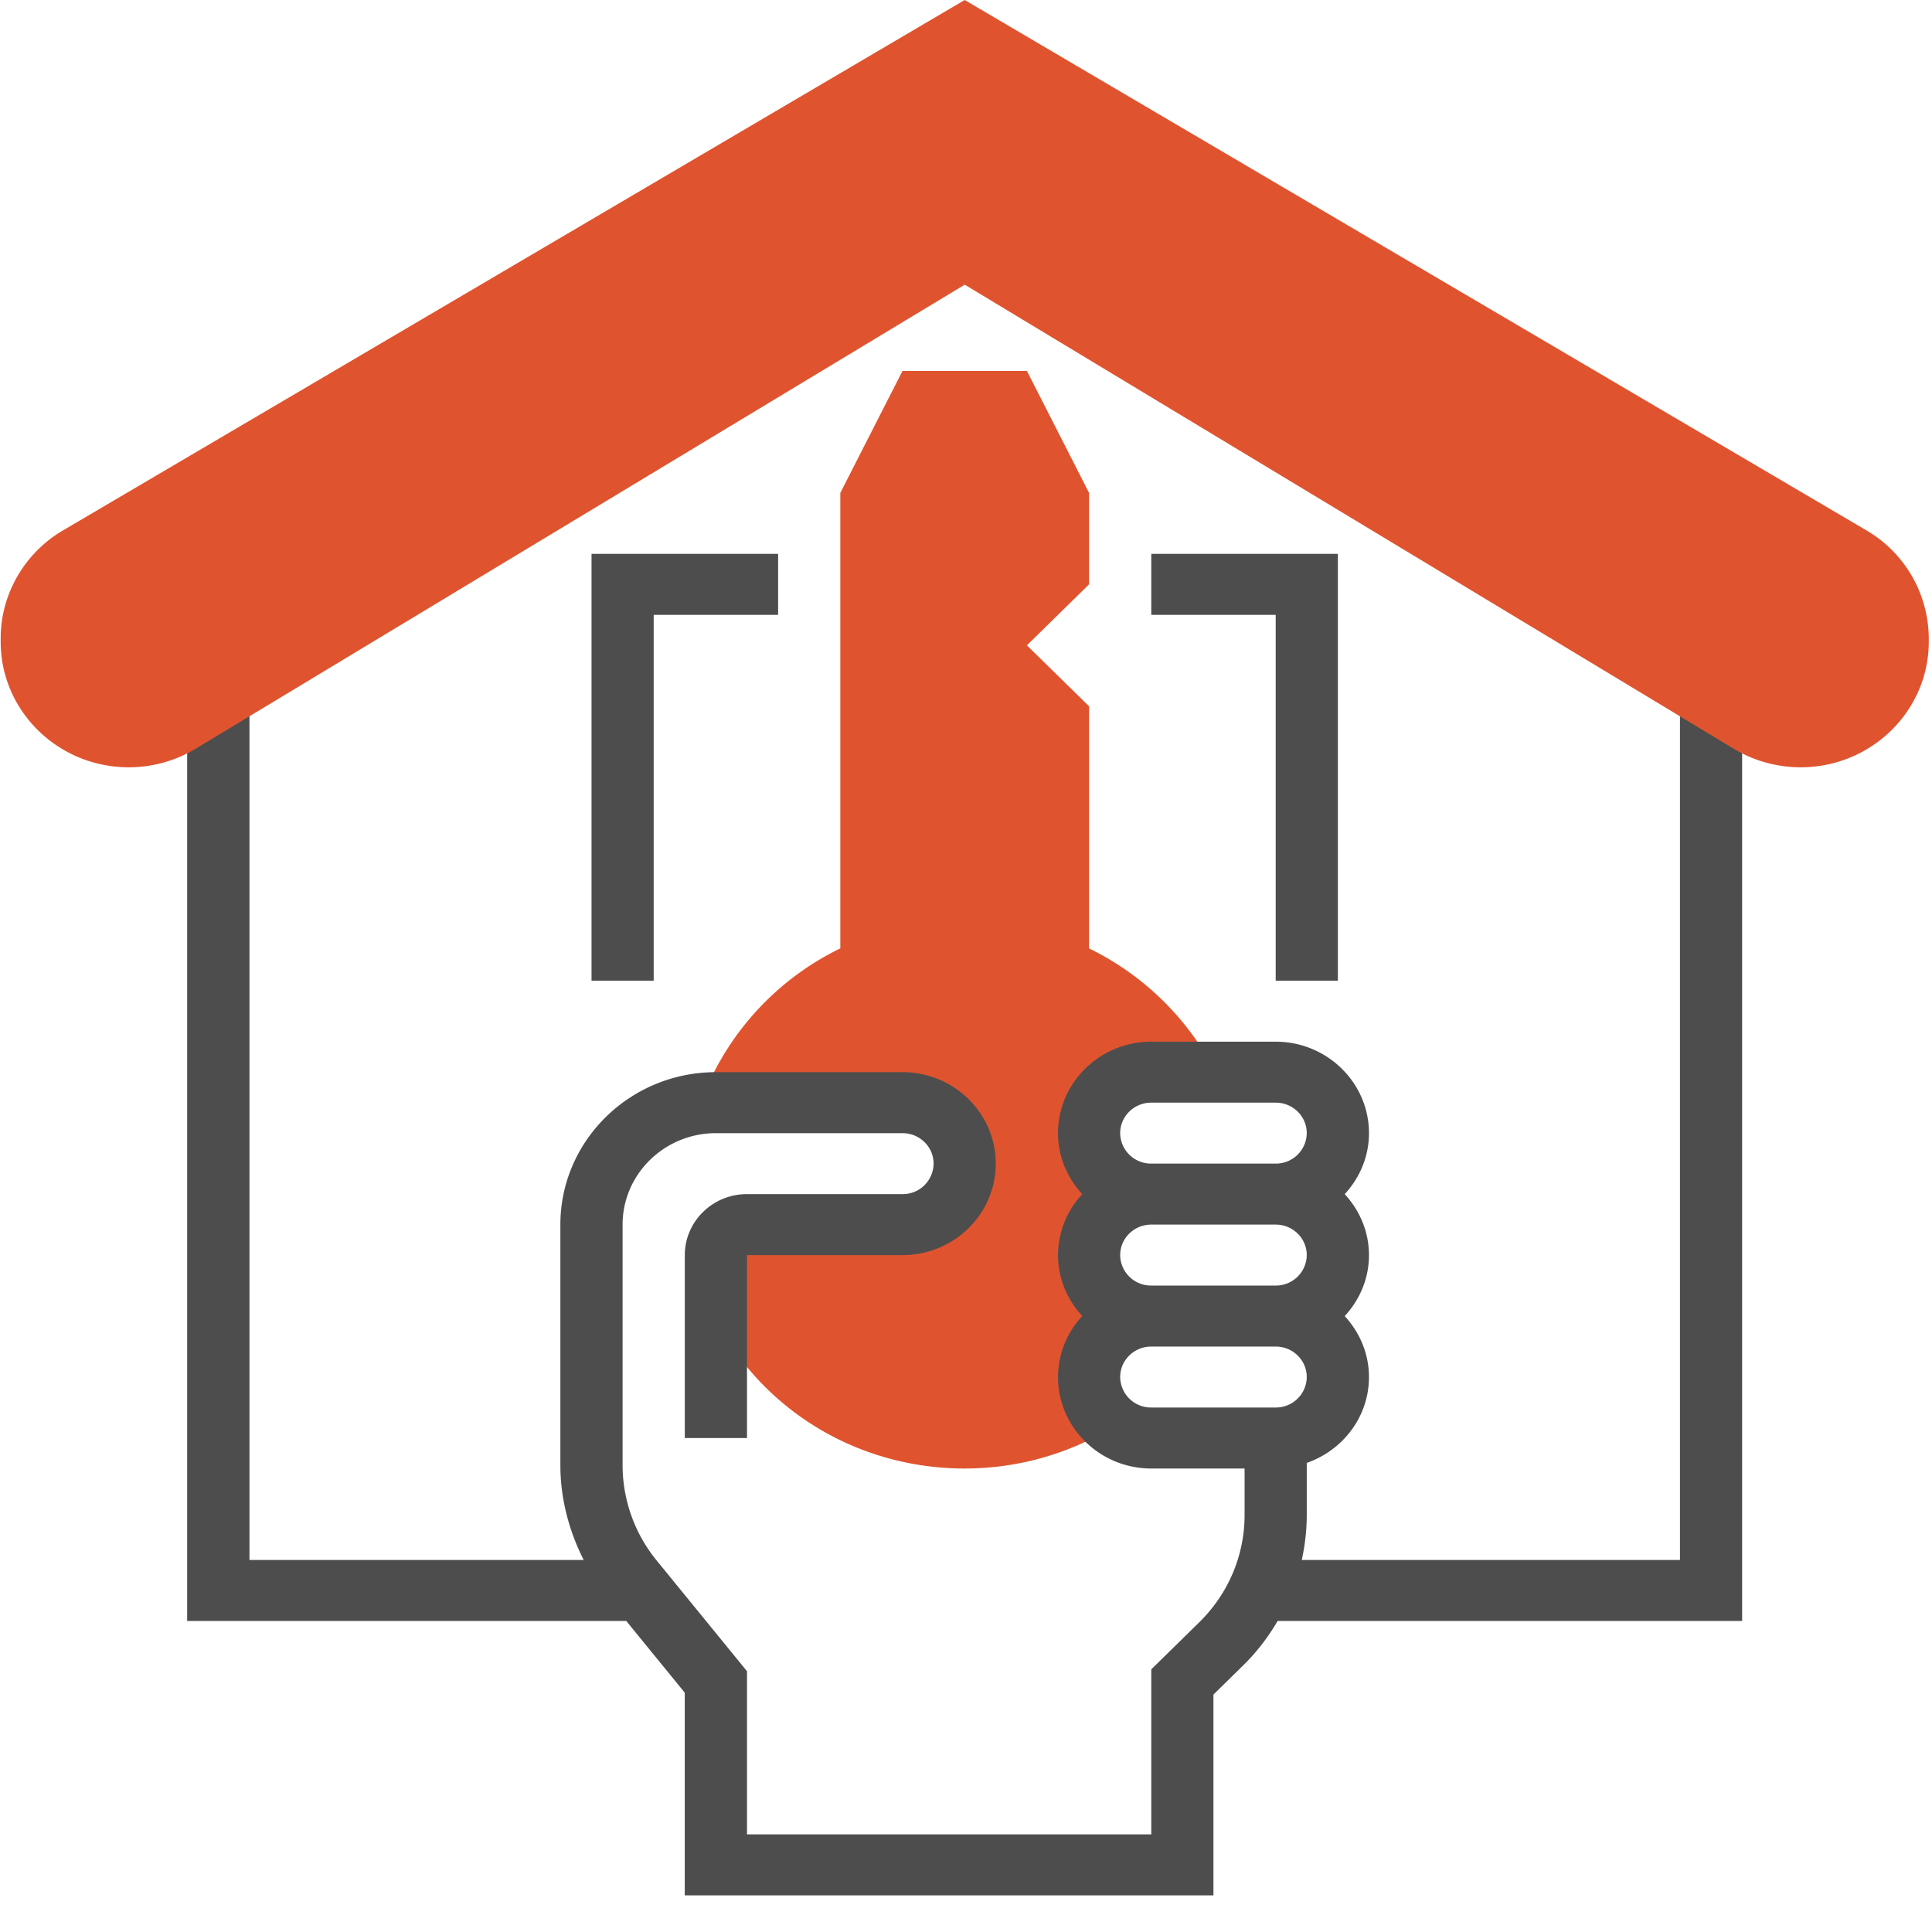 <svg xmlns="http://www.w3.org/2000/svg" width="40" height="40" viewBox="0 0 40 40">
    <g fill="none" fill-rule="nonzero">
        <path fill="#DF542F" d="M14.822 22.83h3.863c.712 0 1.288.564 1.288 1.262 0 .697-.576 1.262-1.288 1.262h-3.22a.638.638 0 0 0-.643.632v1.345c.973 1.86 2.93 3.073 5.151 3.073 1.072 0 2.119-.289 3.029-.836l.072-.044a1.25 1.25 0 0 1-.526-1.013c0-.682.552-1.233 1.241-1.259l.003-.008c-.69-.024-1.244-.576-1.244-1.258 0-.698.577-1.263 1.288-1.263a1.275 1.275 0 0 1-1.288-1.262c0-.698.577-1.263 1.288-1.263h1.261l.025-.093-.131-.223a5.802 5.802 0 0 0-2.443-2.246v-5.013l-1.287-1.262 1.287-1.263v-1.893L21.261 7.68h-2.576l-1.287 2.525v9.43a5.766 5.766 0 0 0-2.798 2.957l-.023.261c.082-.007.161-.024.245-.024z"/>
        <path fill="#4D4D4D" d="M13.534 12.73h2.576v-1.263h-3.863v8.837h1.287zM26.412 20.304h1.287v-8.837h-3.863v1.263h2.576z"/>
        <path fill="#4D4D4D" d="M36.07 14.477h-1.288v17.821h-7.83c.066-.305.103-.618.103-.937v-1.073c.748-.261 1.288-.956 1.288-1.777 0-.487-.193-.927-.502-1.263.31-.336.502-.776.502-1.262 0-.487-.193-.927-.502-1.263.31-.336.502-.776.502-1.262 0-1.044-.867-1.894-1.931-1.894h-2.576c-1.065 0-1.931.85-1.931 1.894 0 .486.193.926.502 1.262a1.859 1.859 0 0 0-.502 1.263c0 .486.193.926.502 1.262a1.859 1.859 0 0 0-.502 1.263c0 1.043.866 1.893 1.931 1.893h1.932v.957c0 .843-.336 1.636-.943 2.231l-.989.97v3.417h-8.37v-3.378l-1.87-2.292a3.125 3.125 0 0 1-.706-1.97v-4.985c0-1.044.867-1.893 1.932-1.893h3.863c.355 0 .644.282.644.63a.638.638 0 0 1-.644.632h-3.22c-.71 0-1.287.566-1.287 1.263v3.787h1.288v-3.787h3.22c1.064 0 1.93-.85 1.93-1.894s-.866-1.894-1.93-1.894h-3.864c-1.775 0-3.22 1.416-3.22 3.156v4.985c0 .683.176 1.352.483 1.959h-6.92v-17.82H3.875V33.56h9.091l1.211 1.485v4.197h10.946v-4.158l.611-.599c.285-.279.523-.591.718-.925h9.617V14.477zM23.192 25.986c0-.349.289-.632.644-.632h2.576c.355 0 .643.283.643.632a.638.638 0 0 1-.643.63h-2.576a.638.638 0 0 1-.644-.63zm.644-3.157h2.576c.355 0 .643.283.643.632a.638.638 0 0 1-.643.63h-2.576a.638.638 0 0 1-.644-.63c0-.349.289-.632.644-.632zm-.644 5.682c0-.35.289-.632.644-.632h2.576c.355 0 .643.283.643.632a.638.638 0 0 1-.643.63h-2.576a.638.638 0 0 1-.644-.63z"/>
        <path fill="#DF542F" d="M37.282 15.886c-.491 0-.972-.133-1.39-.386L19.974 5.894 4.054 15.5a2.69 2.69 0 0 1-1.39.386c-1.461 0-2.65-1.166-2.65-2.6v-.073c0-.908.492-1.762 1.286-2.229L19.973 0l18.673 10.983a2.603 2.603 0 0 1 1.287 2.23v.074c0 1.433-1.19 2.599-2.651 2.599z"/>
    </g>
</svg>
